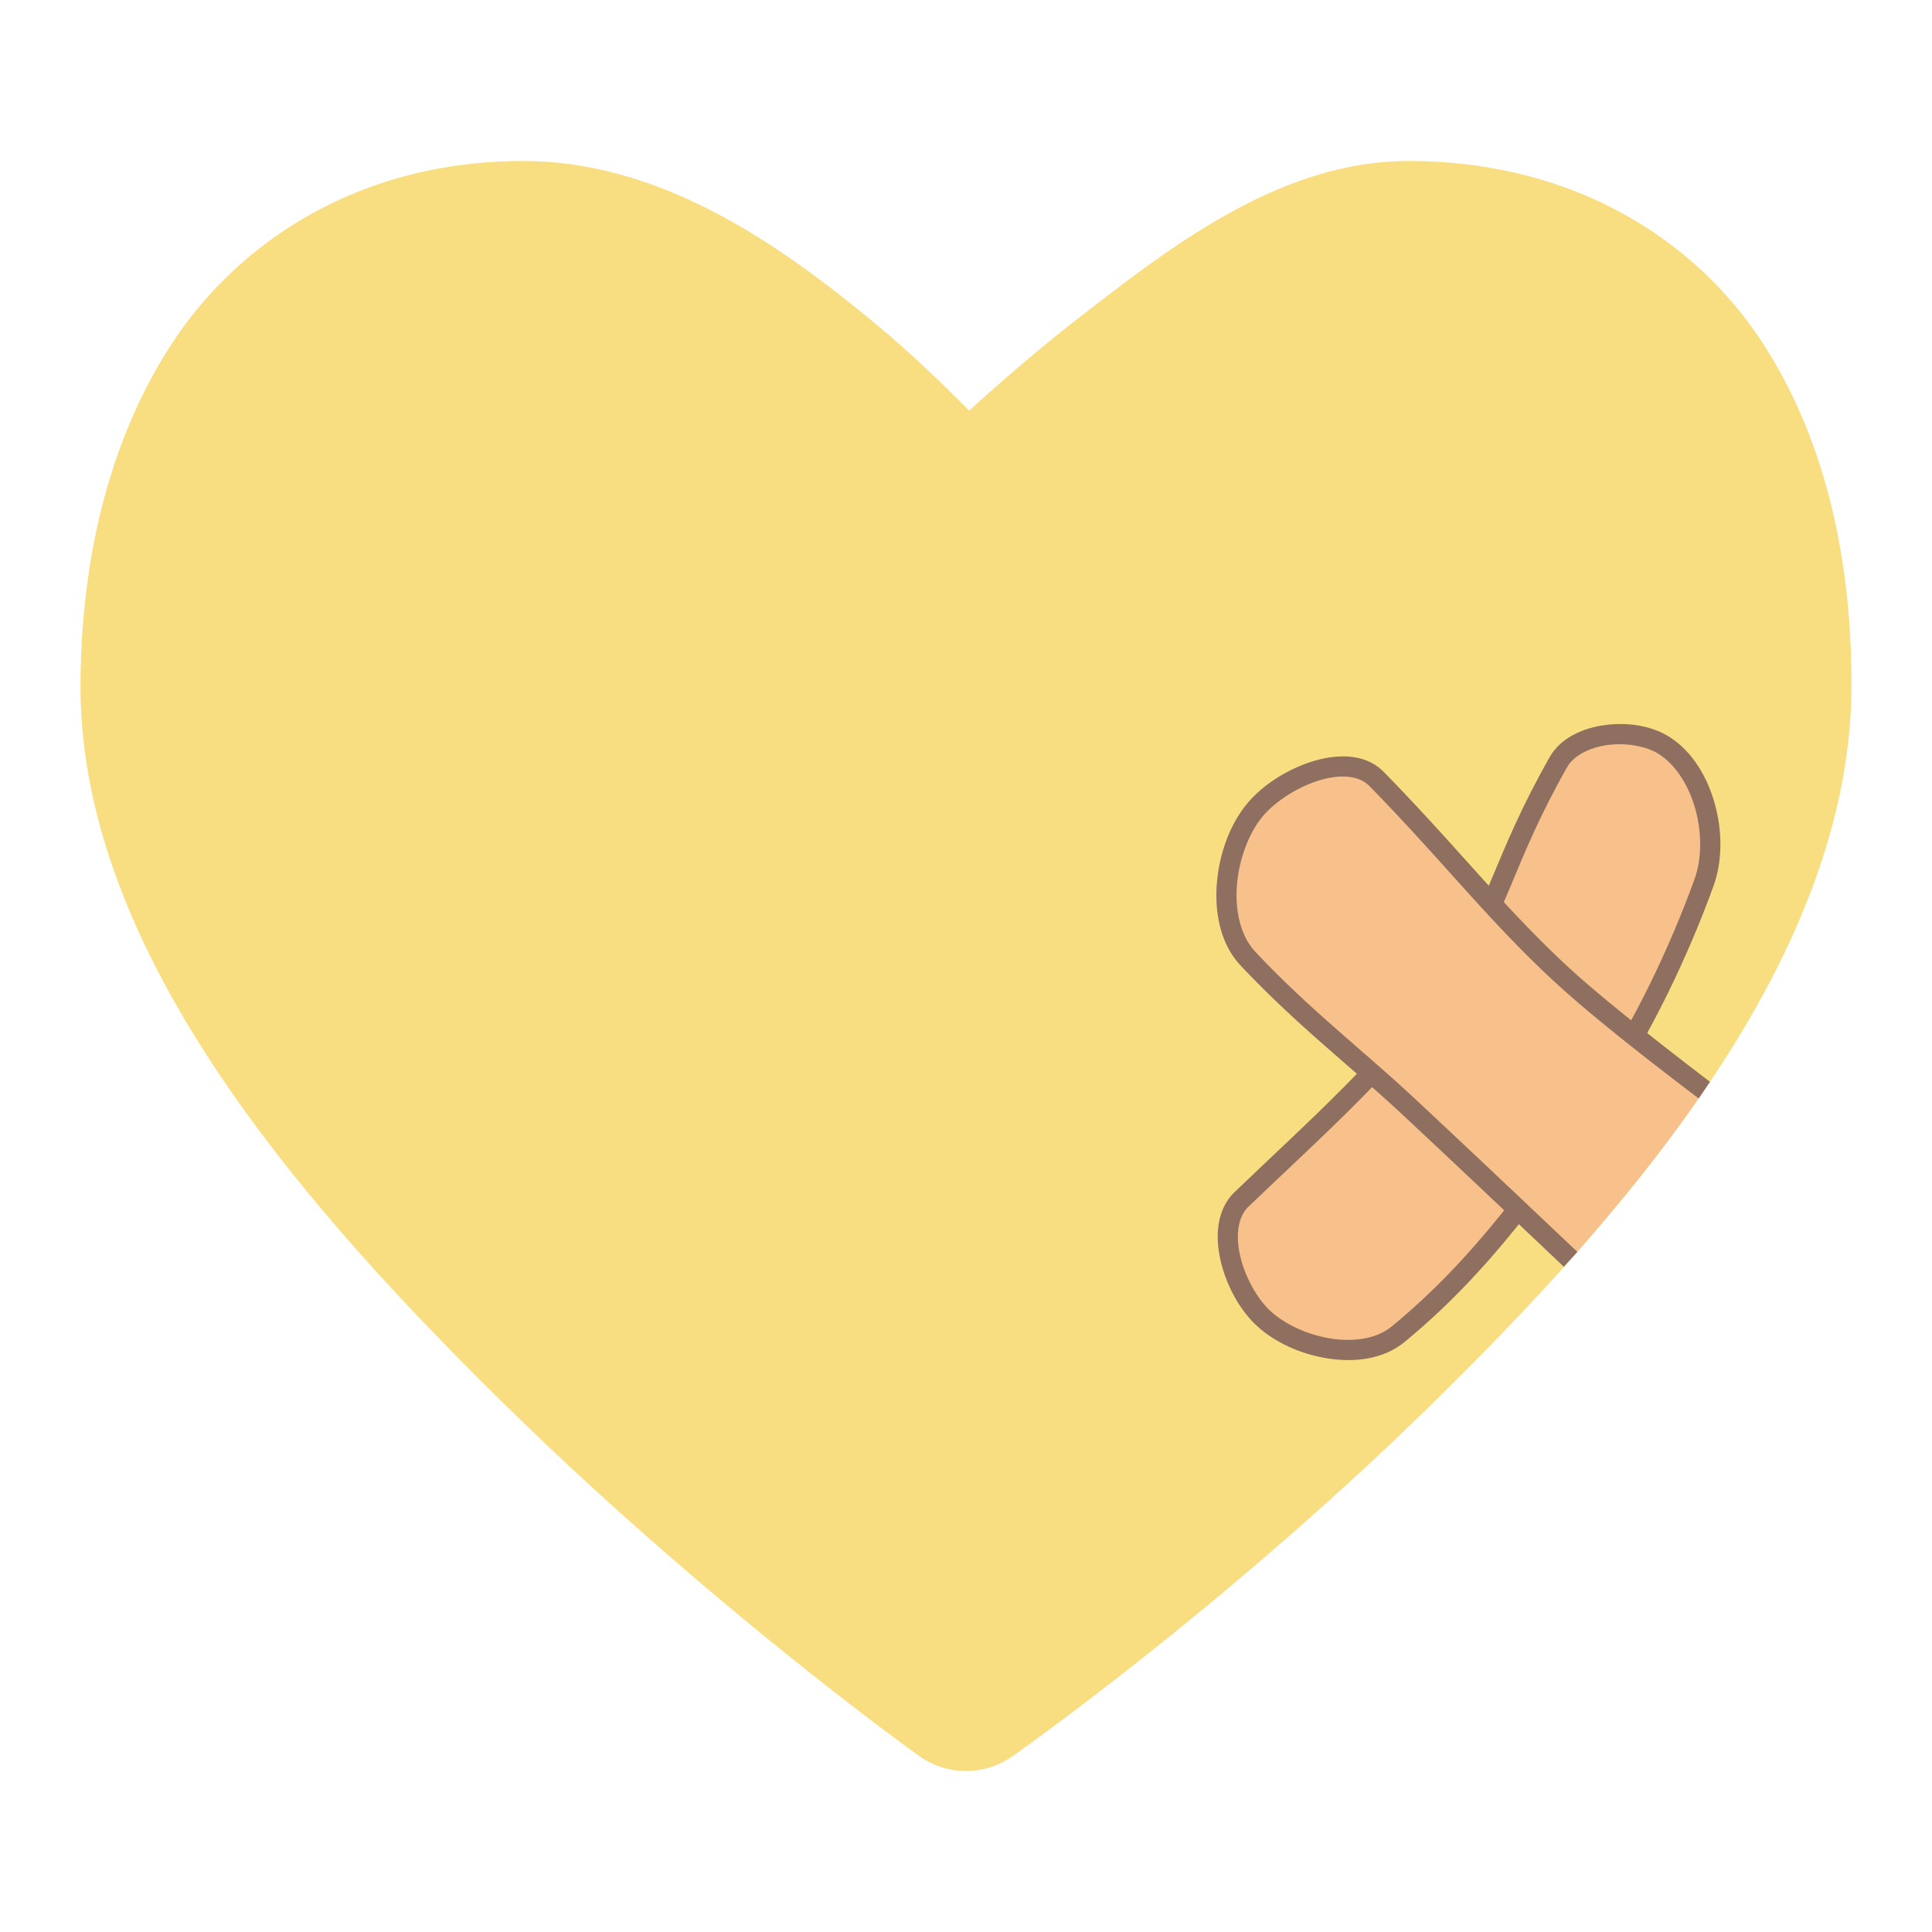 <svg xmlns="http://www.w3.org/2000/svg" width="192" height="192"><path d="M52 16c-16.386 0-28.547 8.116-35.213 18.602C10.121 45.087 8.057 57.389 8 67.956c-.145 26.375 21.758 51.588 42.307 71.762 20.548 20.174 41.043 34.793 41.043 34.793a8 8 0 0 0 9.238.045s20.458-14.301 40.996-34.326C162.122 120.205 184 94.85 184 68.002c0-11.067-2.053-23.445-8.783-33.846-6.73-10.4-18.931-18.154-35.217-18.154-12.667 0-23.459 8.333-32.912 15.686-4.273 3.323-7.857 6.483-10.773 9.117-2.633-2.643-5.762-5.712-9.729-8.978-9.094-7.49-20.852-15.824-34.585-15.824z" style="color-rendering:auto;color:#000;dominant-baseline:auto;fill:#f9de81;font-feature-settings:normal;font-variant-alternates:normal;font-variant-caps:normal;font-variant-ligatures:normal;font-variant-numeric:normal;font-variant-position:normal;image-rendering:auto;isolation:auto;mix-blend-mode:normal;shape-padding:0;shape-rendering:auto;solid-color:#000;text-decoration-color:#000;text-decoration-line:none;text-decoration-style:solid;text-indent:0;text-orientation:mixed;text-transform:none;white-space:normal"/><path d="M144.37 96.944c-5.822 8.366-13.874 15.413-20.984 22.243-2.87 2.757-.788 9.012 2.098 11.751 3.273 3.105 9.94 4.537 13.43 1.679 8.28-6.78 14.423-15.353 20.144-24.131 4.22-6.473 7.718-13.707 10.282-20.774 1.616-4.453.017-11.108-3.986-13.64-2.994-1.892-8.745-1.401-10.492 1.68-5.508 9.71-5.99 14.722-10.492 21.193z" style="fill:#f8c18c"/><path d="M159.51 72.055c-2.236.299-4.421 1.273-5.516 3.203-5.568 9.818-6.06 14.816-10.443 21.115-5.725 8.228-13.722 15.238-20.855 22.092-1.794 1.724-1.959 4.382-1.39 6.83.568 2.448 1.862 4.819 3.494 6.367 1.826 1.734 4.464 2.922 7.168 3.34 2.704.419 5.532.068 7.582-1.611 8.411-6.888 14.612-15.556 20.35-24.36 4.267-6.546 7.795-13.842 10.385-20.978.898-2.476.885-5.429.137-8.147-.748-2.717-2.244-5.234-4.53-6.68-1.774-1.121-4.145-1.47-6.38-1.171zm.266 1.982c1.825-.243 3.825.108 5.045.88 1.718 1.086 3.023 3.163 3.671 5.519.649 2.356.628 4.957-.09 6.933-2.54 7-6.008 14.171-10.18 20.57-5.704 8.754-11.791 17.231-19.938 23.902-1.44 1.18-3.692 1.543-6.012 1.184s-4.652-1.44-6.098-2.812c-1.254-1.19-2.443-3.318-2.92-5.372-.476-2.053-.249-3.9.826-4.933 7.086-6.807 15.194-13.887 21.113-22.393 4.622-6.642 5.095-11.667 10.541-21.271.653-1.15 2.217-1.963 4.041-2.207z" style="color-rendering:auto;color:#000;dominant-baseline:auto;fill:#8e6f60;font-feature-settings:normal;font-variant-alternates:normal;font-variant-caps:normal;font-variant-ligatures:normal;font-variant-numeric:normal;font-variant-position:normal;image-rendering:auto;isolation:auto;mix-blend-mode:normal;shape-padding:0;shape-rendering:auto;solid-color:#000;text-decoration-color:#000;text-decoration-line:none;text-decoration-style:solid;text-indent:0;text-orientation:mixed;text-transform:none;white-space:normal"/><path d="M133.22 76.176c-3.08.098-6.768 2.16-8.58 4.4-3.083 3.81-3.985 11.118-.629 14.69 5.488 5.84 10.66 9.76 15.947 14.686 5.14 4.79 13.101 12.334 16.121 15.197 4.776-5.368 9.314-10.985 13.287-16.81-3.333-2.536-10.351-7.951-14.09-11.397-6.585-6.07-11.117-12.003-18.465-19.514-.916-.936-2.192-1.298-3.592-1.253z" style="fill:#f8c18c"/><path d="M133.23 75.176c-.968.027-1.961.223-2.914.53-2.542.816-4.963 2.407-6.447 4.242-1.708 2.11-2.745 5.05-2.95 7.994-.205 2.942.428 5.941 2.37 8.007 5.549 5.906 10.751 9.85 15.993 14.736 5.141 4.792 13.13 12.36 16.133 15.207.445-.495.898-.982 1.338-1.482-2.645-2.509-10.838-10.276-16.107-15.188-5.33-4.969-10.474-8.868-15.9-14.643-1.414-1.505-2.008-3.944-1.83-6.5s1.133-5.176 2.508-6.875c1.152-1.423 3.352-2.904 5.504-3.596 1.076-.346 2.098-.494 2.986-.418.889.077 1.645.38 2.19.938 7.307 7.47 11.846 13.416 18.502 19.55 4.229 3.899 11.618 9.528 14.207 11.48.38-.548.752-1.1 1.123-1.652-3.346-2.547-10.321-7.93-13.975-11.299-6.515-6.004-11.04-11.927-18.428-19.479-.92-.94-2.09-1.4-3.346-1.523a7.645 7.645 0 0 0-.957-.031z" style="color-rendering:auto;color:#000;dominant-baseline:auto;fill:#8e6f60;font-feature-settings:normal;font-variant-alternates:normal;font-variant-caps:normal;font-variant-ligatures:normal;font-variant-numeric:normal;font-variant-position:normal;image-rendering:auto;isolation:auto;mix-blend-mode:normal;shape-padding:0;shape-rendering:auto;solid-color:#000;text-decoration-color:#000;text-decoration-line:none;text-decoration-style:solid;text-indent:0;text-orientation:mixed;text-transform:none;white-space:normal"/></svg>